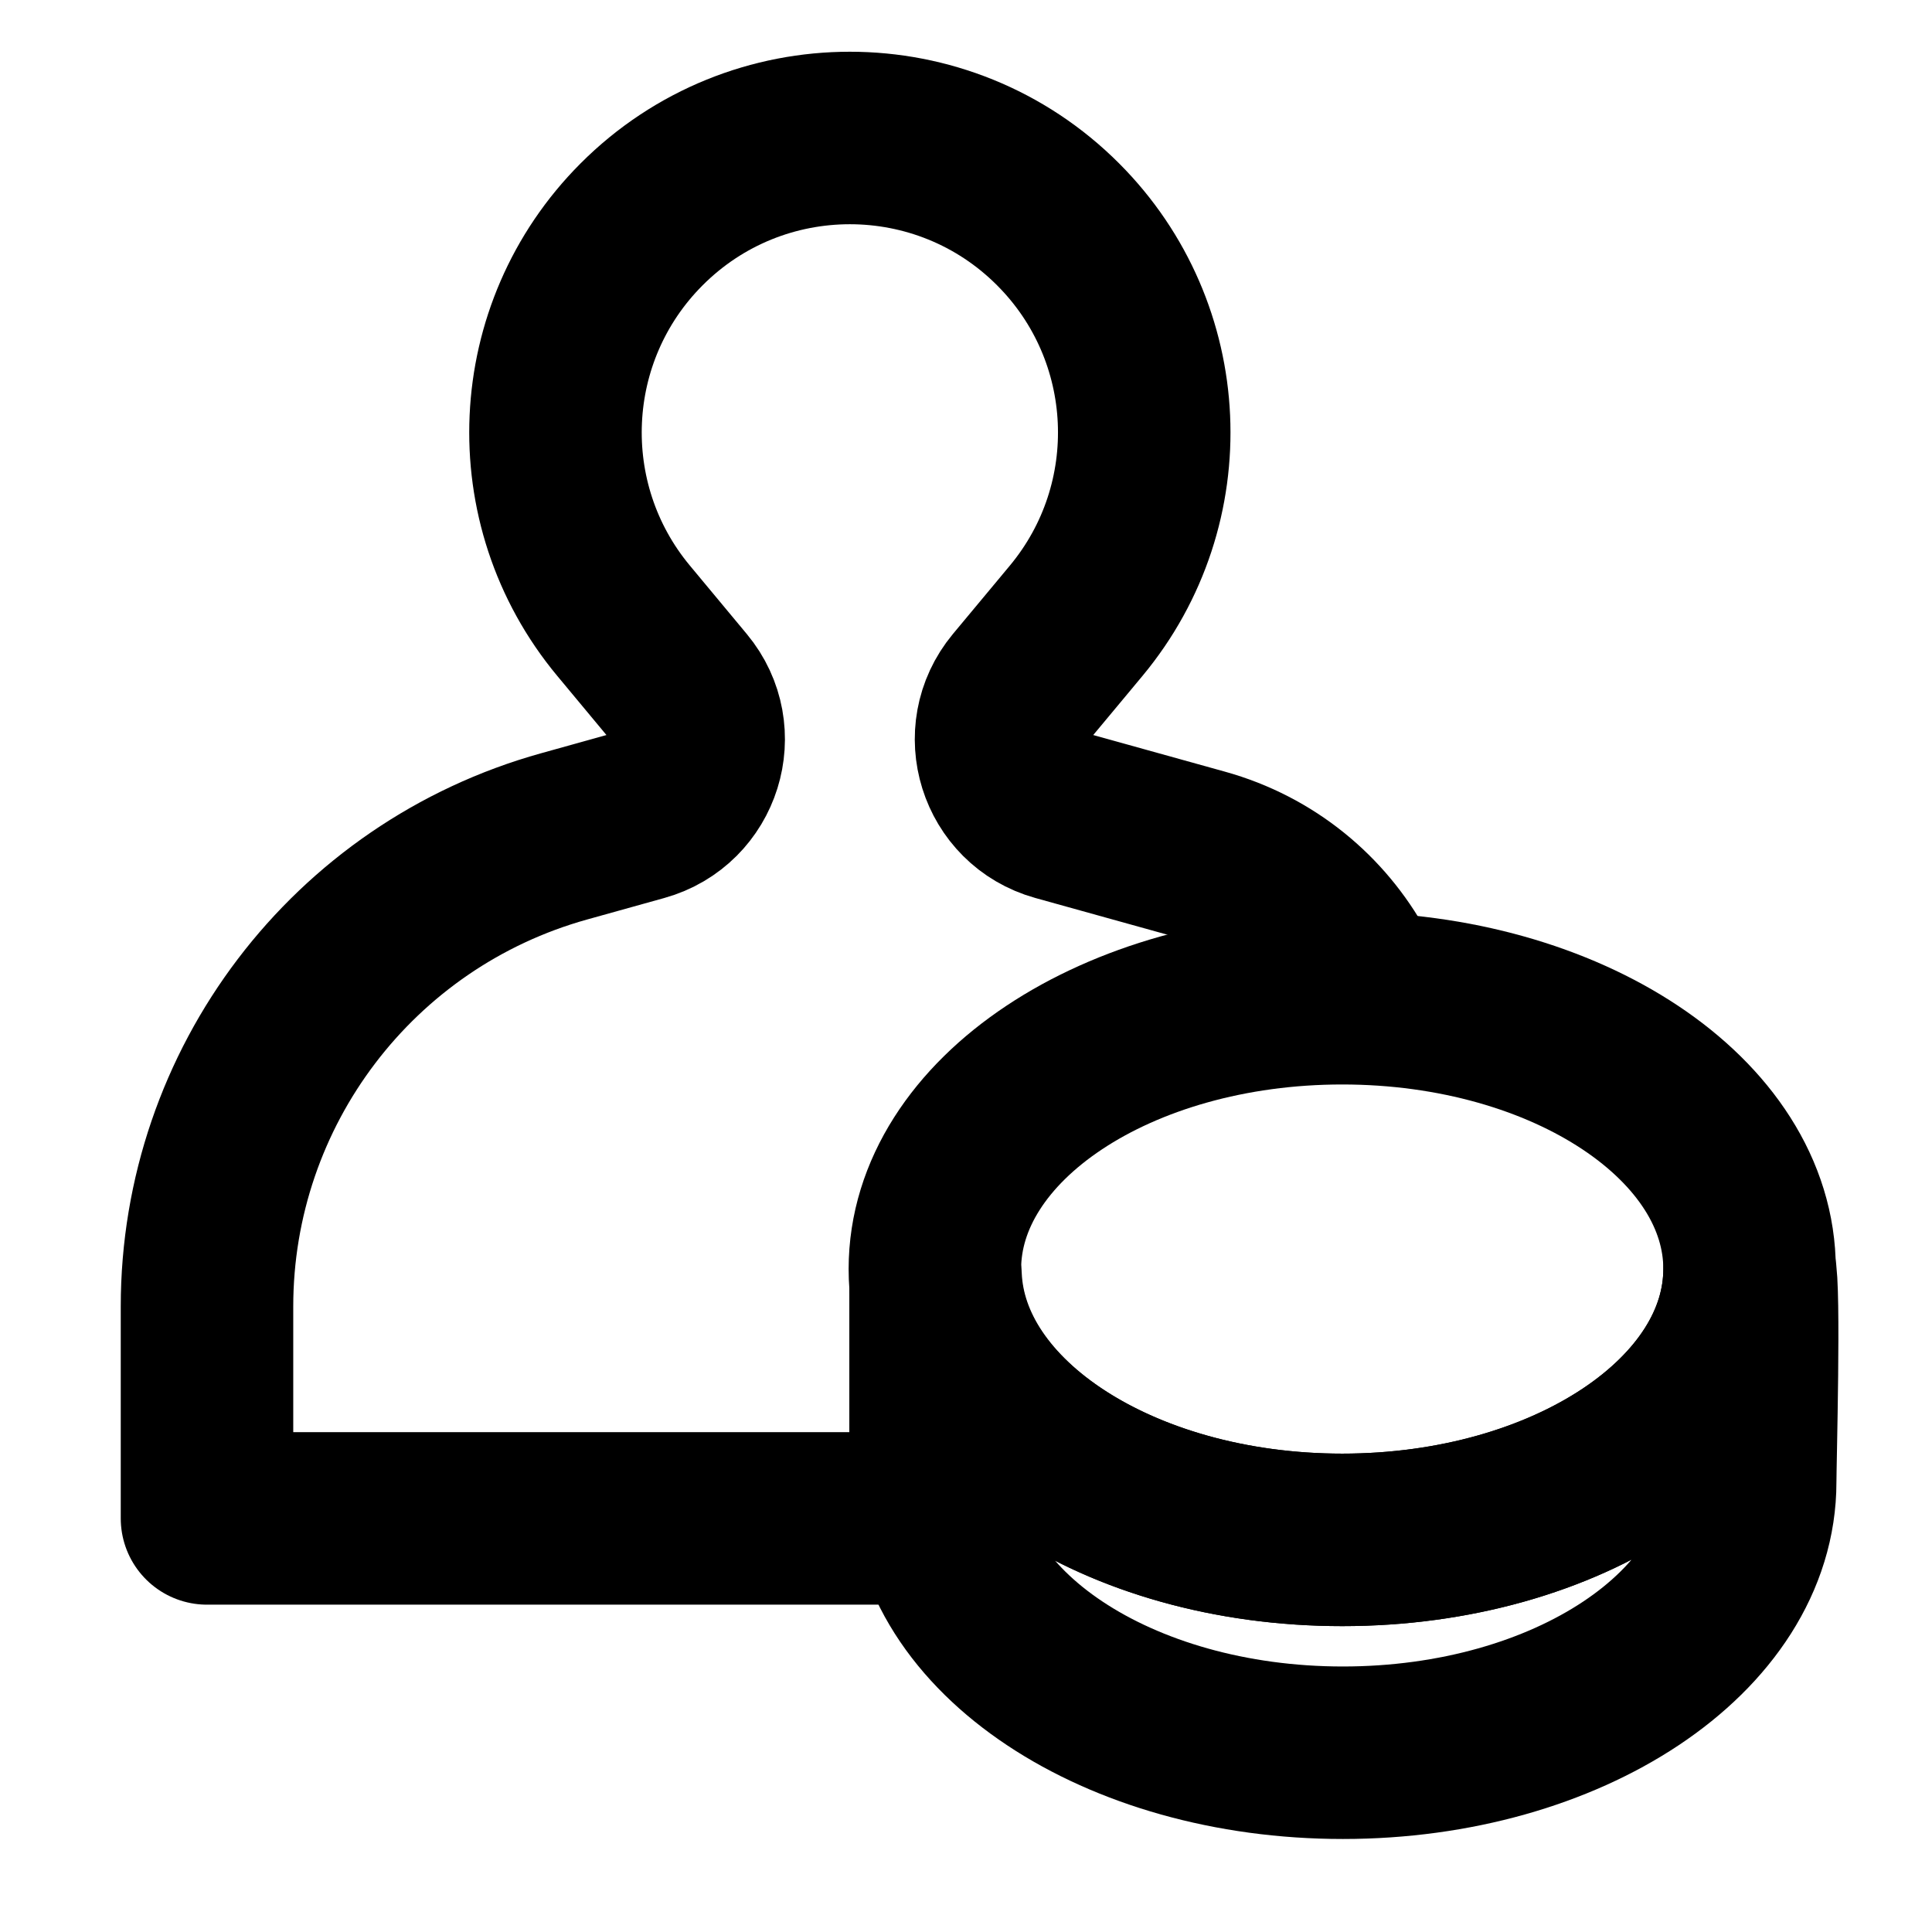 <svg width="28" height="28" viewBox="0 0 28 28" fill="none" xmlns="http://www.w3.org/2000/svg">
<path d="M13.549 22.006H3V18.935C3 15.759 5.117 12.972 8.177 12.121L9.293 11.81C10.088 11.588 10.39 10.622 9.862 9.988L9.037 8.996C7.628 7.302 7.74 4.813 9.297 3.253C10.963 1.582 13.67 1.582 15.336 3.253C16.893 4.812 17.006 7.301 15.597 8.996L14.771 9.988C14.244 10.623 14.546 11.589 15.34 11.81L17.415 12.387C18.386 12.656 19.138 13.296 19.579 14.099" stroke="black" stroke-width="2.5" stroke-linecap="round" stroke-linejoin="round"/>
<path d="M25.356 18.392C25.356 20.56 22.713 22.317 19.453 22.317C16.251 22.317 13.65 20.621 13.559 18.506V21.477C13.559 23.645 16.201 25.402 19.462 25.402C22.723 25.402 25.365 23.645 25.365 21.477C25.365 21.21 25.434 18.645 25.357 18.391L25.356 18.392Z" stroke="black" stroke-width="2.5" stroke-linecap="round" stroke-linejoin="round"/>
<path d="M19.453 22.317C22.712 22.317 25.356 20.56 25.356 18.392C25.356 16.225 22.713 14.467 19.453 14.467C16.192 14.467 13.549 16.225 13.549 18.392C13.549 20.56 16.192 22.317 19.453 22.317Z" stroke="black" stroke-width="2.5" stroke-linecap="round" stroke-linejoin="round"/>
</svg>

